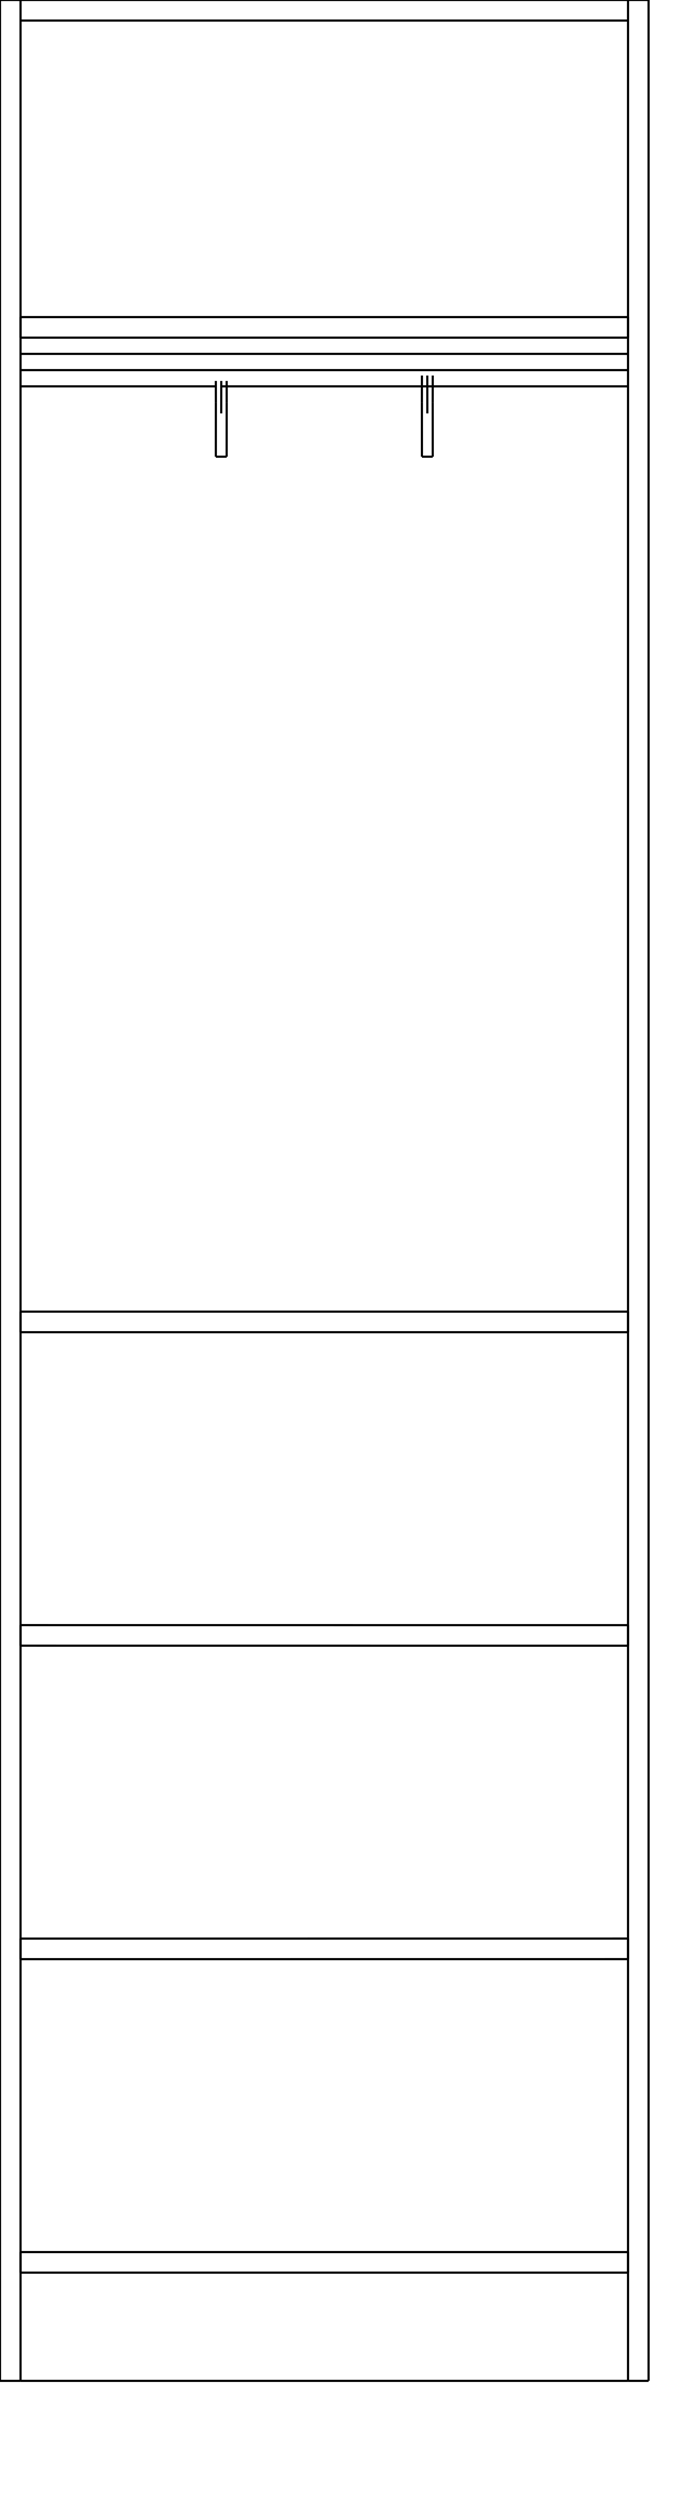 <?xml version="1.0" encoding="UTF-8"?>
<svg viewBox="0.0 -2200.0  630.0 2310.0" preserveAspectRatio="xMinYMin meet" xmlns="http://www.w3.org/2000/svg" version="1.1">
    <desc>Powered by Aleker CAD Engine</desc>
    <g id="cad" bboxX="600" bboxY="2200">
        <path d="" style="fill:none;stroke-width:2.0;stroke:black;"/>
        <path d="M 600.0 -2200.0 L 581 -2200" style="fill:none;stroke-width:2.0;stroke:black;"/>
        <path d="M 600.0 -0.0 L 581 -0" style="fill:none;stroke-width:2.0;stroke:black;"/>
        <path d="M 600.0 -0.0 L 600 -2200" style="fill:none;stroke-width:2.0;stroke:black;"/>
        <path d="M 581.0 -0.0 L 581 -2200" style="fill:none;stroke-width:2.0;stroke:black;"/>
        <path d="" style="fill:none;stroke-width:2.0;stroke:black;"/>
        <path d="" style="fill:none;stroke-width:2.0;stroke:black;"/>
        <path d="" style="fill:none;stroke-width:2.0;stroke:black;"/>
        <path d="" style="fill:none;stroke-width:2.0;stroke:black;"/>
        <path d="M 19.0 -100.0 L 19 -119" style="fill:none;stroke-width:2.0;stroke:black;"/>
        <path d="M 581.0 -100.0 L 581 -119" style="fill:none;stroke-width:2.0;stroke:black;"/>
        <path d="M 19.0 -100.0 L 581 -100" style="fill:none;stroke-width:2.0;stroke:black;"/>
        <path d="M 19.0 -119.0 L 581 -119" style="fill:none;stroke-width:2.0;stroke:black;"/>
        <path d="M 0.0 -2200.0 L 19 -2200" style="fill:none;stroke-width:2.0;stroke:black;"/>
        <path d="M 0.0 -0.0 L 19 -0" style="fill:none;stroke-width:2.0;stroke:black;"/>
        <path d="M 0.0 -2200.0 L 0 -0" style="fill:none;stroke-width:2.0;stroke:black;"/>
        <path d="M 19.0 -2200.0 L 19 -0" style="fill:none;stroke-width:2.0;stroke:black;"/>
        <path d="M 209.7 -1778.0 L 199.667 -1778" style="fill:none;stroke-width:2.0;stroke:black;"/>
        <path d="M 209.7 -1828.0 L 209.667 -1778" style="fill:none;stroke-width:2.0;stroke:black;"/>
        <path d="M 199.7 -1828.0 L 199.667 -1778" style="fill:none;stroke-width:2.0;stroke:black;"/>
        <path d="M 19.0 -698.3 L 19 -679.333" style="fill:none;stroke-width:2.0;stroke:black;"/>
        <path d="M 581.0 -698.3 L 581 -679.333" style="fill:none;stroke-width:2.0;stroke:black;"/>
        <path d="M 581.0 -698.3 L 19 -698.333" style="fill:none;stroke-width:2.0;stroke:black;"/>
        <path d="M 581.0 -679.3 L 19 -679.333" style="fill:none;stroke-width:2.0;stroke:black;"/>
        <path d="M 400.3 -1778.0 L 390.333 -1778" style="fill:none;stroke-width:2.0;stroke:black;"/>
        <path d="M 400.3 -1828.0 L 400.333 -1778" style="fill:none;stroke-width:2.0;stroke:black;"/>
        <path d="M 390.3 -1828.0 L 390.333 -1778" style="fill:none;stroke-width:2.0;stroke:black;"/>
        <path d="M 19.0 -988.0 L 19 -969" style="fill:none;stroke-width:2.0;stroke:black;"/>
        <path d="M 581.0 -988.0 L 581 -969" style="fill:none;stroke-width:2.0;stroke:black;"/>
        <path d="M 581.0 -988.0 L 19 -988" style="fill:none;stroke-width:2.0;stroke:black;"/>
        <path d="M 581.0 -969.0 L 19 -969" style="fill:none;stroke-width:2.0;stroke:black;"/>
        <path d="M 581.0 -1888.0 L 581 -1907" style="fill:none;stroke-width:2.0;stroke:black;"/>
        <path d="M 19.0 -1888.0 L 19 -1907" style="fill:none;stroke-width:2.0;stroke:black;"/>
        <path d="M 581.0 -1888.0 L 19 -1888" style="fill:none;stroke-width:2.0;stroke:black;"/>
        <path d="M 581.0 -1907.0 L 19 -1907" style="fill:none;stroke-width:2.0;stroke:black;"/>
        <path d="M 19.0 -408.7 L 19 -389.667" style="fill:none;stroke-width:2.0;stroke:black;"/>
        <path d="M 581.0 -408.7 L 581 -389.667" style="fill:none;stroke-width:2.0;stroke:black;"/>
        <path d="M 581.0 -408.7 L 19 -408.667" style="fill:none;stroke-width:2.0;stroke:black;"/>
        <path d="M 581.0 -389.7 L 19 -389.667" style="fill:none;stroke-width:2.0;stroke:black;"/>
        <path d="M 19.0 -2181.0 L 581 -2181" style="fill:none;stroke-width:2.0;stroke:black;"/>
        <path d="M 19.0 -2200.0 L 581 -2200" style="fill:none;stroke-width:2.0;stroke:black;"/>
        <path d="M 19.0 -0.0 L 581 -0" style="fill:none;stroke-width:2.0;stroke:black;"/>
        <path d="M 204.7 -1848.0 L 204.667 -1818" style="fill:none;stroke-width:2.0;stroke:black;"/>
        <path d="M 19.0 -1858.0 L 581 -1858" style="fill:none;stroke-width:2.0;stroke:black;"/>
        <path d="M 395.3 -1853.0 L 395.333 -1818" style="fill:none;stroke-width:2.0;stroke:black;"/>
        <path d="M 209.7 -1828.0 L 209.667 -1848" style="fill:none;stroke-width:2.0;stroke:black;"/>
        <path d="M 199.7 -1828.0 L 199.667 -1848" style="fill:none;stroke-width:2.0;stroke:black;"/>
        <path d="M 581.0 -1843.0 L 204.667 -1843" style="fill:none;stroke-width:2.0;stroke:black;"/>
        <path d="M 199.7 -1843.0 L 19 -1843" style="fill:none;stroke-width:2.0;stroke:black;"/>
        <path d="M 581.0 -1873.0 L 19 -1873" style="fill:none;stroke-width:2.0;stroke:black;"/>
        <path d="M 400.3 -1828.0 L 400.333 -1853" style="fill:none;stroke-width:2.0;stroke:black;"/>
        <path d="M 390.3 -1828.0 L 390.333 -1853" style="fill:none;stroke-width:2.0;stroke:black;"/>
    </g>
</svg>
